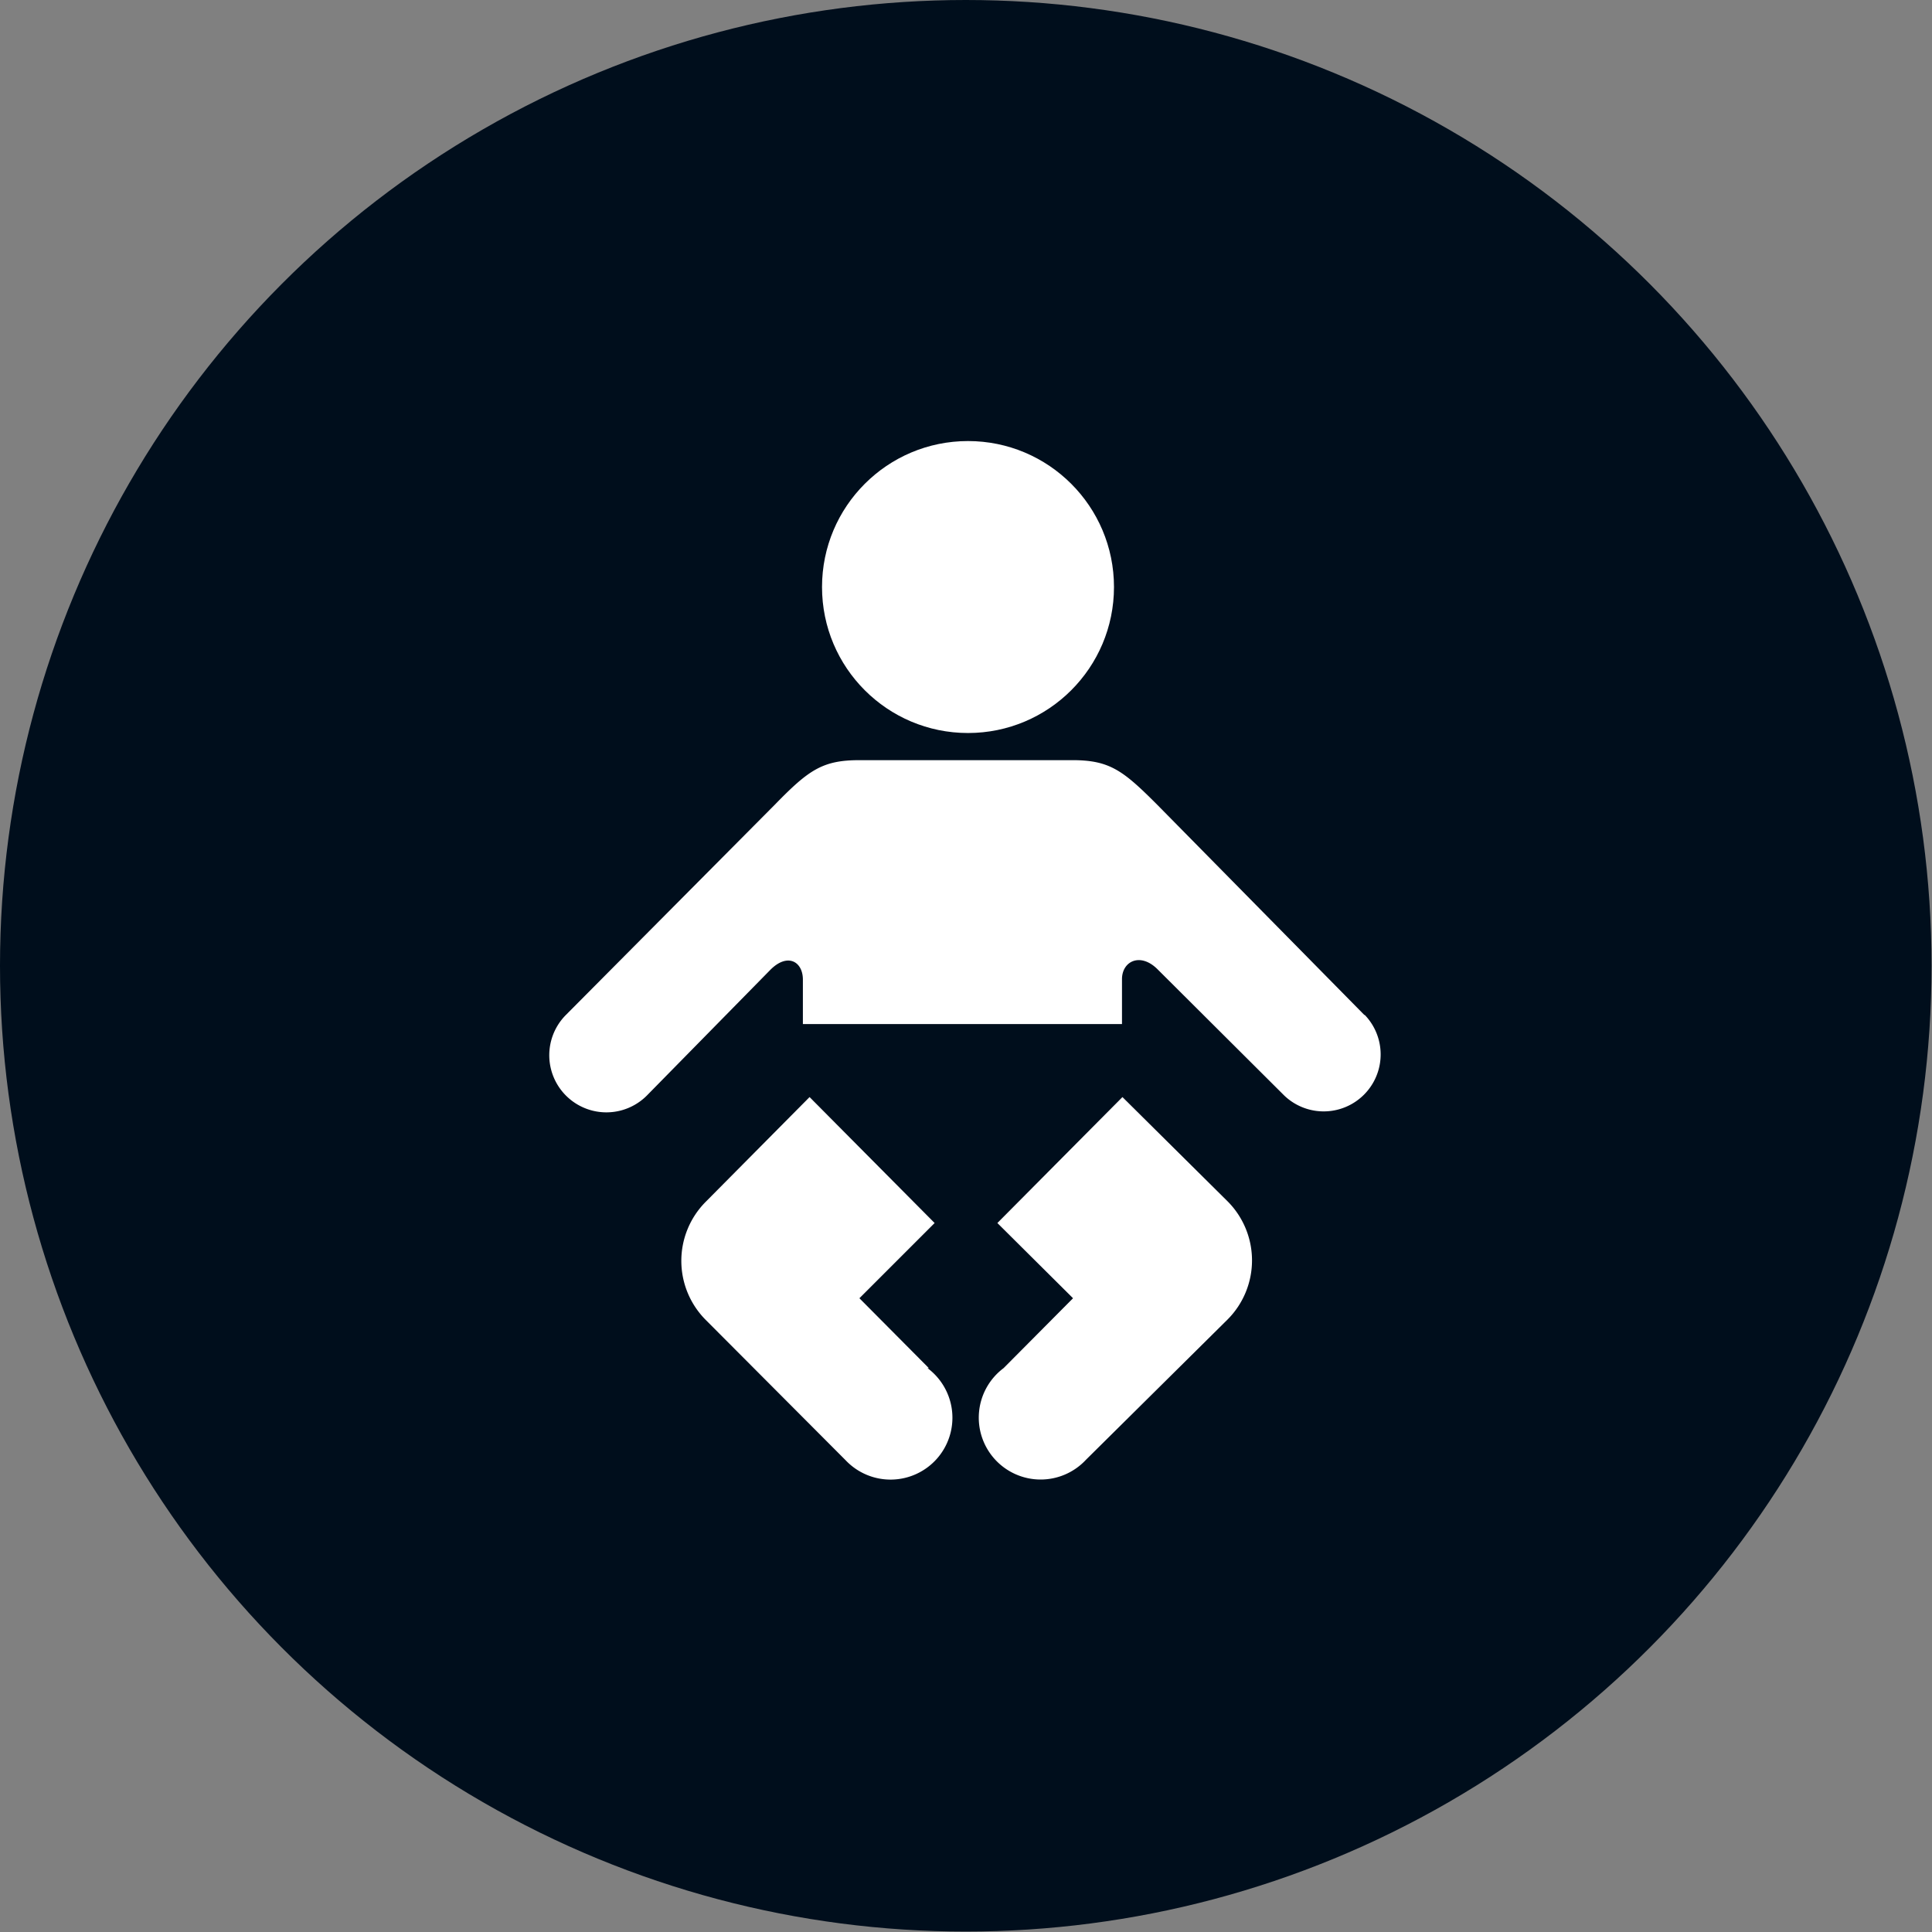 <svg xmlns="http://www.w3.org/2000/svg" viewBox="0 0 43.41 43.41"><rect x="0" y="0" width="43.41" height="43.41" fill="#808080" stroke="none"/><defs><style>.cls-1{fill:#000e1c;}.cls-2{fill:#fff;}</style></defs><title>Asset 125</title><g id="Layer_2" data-name="Layer 2"><g id="Layer_1-2" data-name="Layer 1"><circle class="cls-1" cx="21.7" cy="21.7" r="21.7"/><circle class="cls-2" cx="21.75" cy="13.19" r="3.28"/><path class="cls-2" d="M20.87,30.74l-1.56-1.57L21,27.48l-2.81-2.83L15.86,27a1.88,1.88,0,0,0,0,2.66L19,32.81h0a1.39,1.39,0,1,0,1.84-2.07Z"/><path class="cls-2" d="M25.22,24.65l-2.81,2.83,1.7,1.69-1.56,1.57A1.39,1.39,0,1,0,24.4,32.8h0l3.18-3.15a1.88,1.88,0,0,0,0-2.66Z"/><path class="cls-2" d="M30.66,22.81,26,18.08c-.76-.76-1.06-1-1.9-1H19.31c-.83,0-1.14.22-1.9,1L12.72,22.8a1.28,1.28,0,0,0,1.81,1.82l2.78-2.83c.39-.39.73-.18.73.22v1h7.17V22c0-.4.41-.61.8-.22l2.84,2.83a1.28,1.28,0,0,0,1.81-1.81Z"/></g></g></svg>